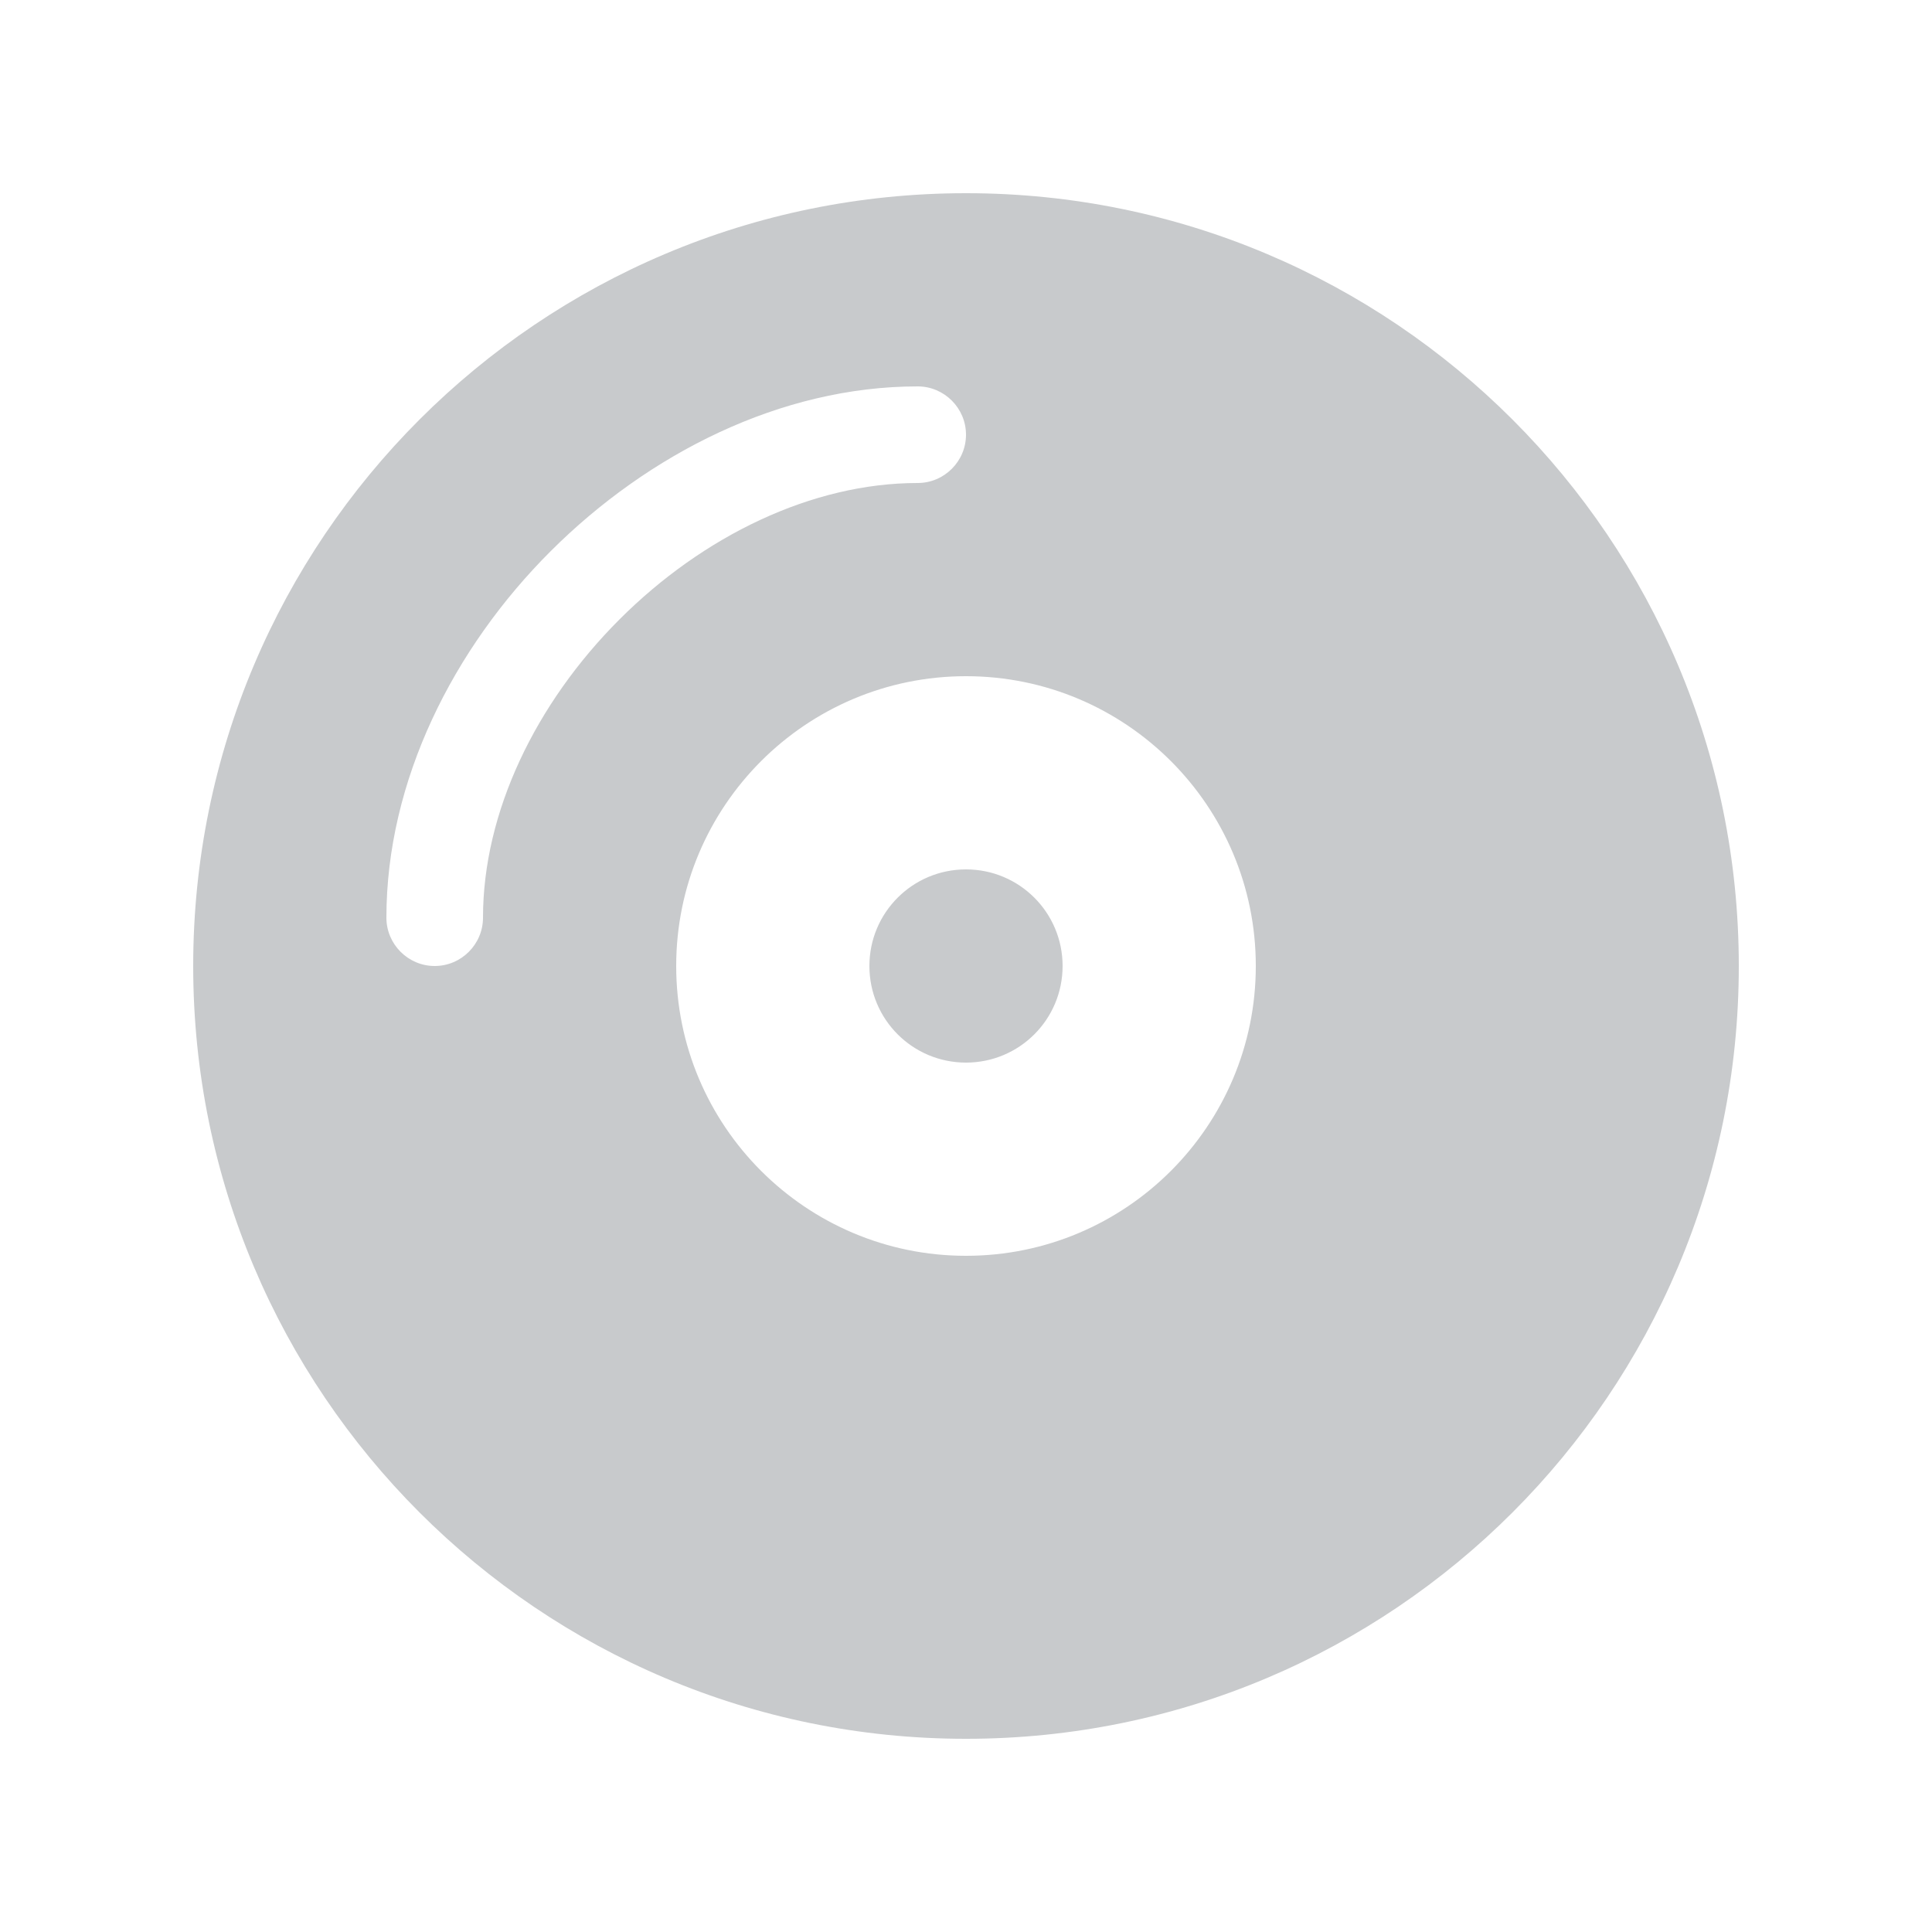 <?xml version="1.0" encoding="utf-8"?>
<!-- Generator: Adobe Illustrator 27.9.0, SVG Export Plug-In . SVG Version: 6.00 Build 0)  -->
<svg version="1.1" id="Layer_1" xmlns="http://www.w3.org/2000/svg" xmlns:xlink="http://www.w3.org/1999/xlink" x="0px" y="0px"
	 viewBox="0 0 640 640" style="enable-background:new 0 0 640 640;" xml:space="preserve">
<style type="text/css">
	.st0{fill:#C8CACC;}
</style>
<path class="st0" d="M64,320C64,178.6,178.6,64,320,64s256,114.6,256,256S461.4,576,320,576S64,461.4,64,320z M320,352
	c-17.7,0-32-14.3-32-32c0-17.7,14.3-32,32-32c17.7,0,32,14.3,32,32C352,337.7,337.7,352,320,352z M224,320c0,53,43,96,96,96
	s96-43,96-96s-43-96-96-96S224,267,224,320z M160,304c0-35,17.5-71.1,45.2-98.8S269,160,304,160c8.8,0,16-7.2,16-16s-7.2-16-16-16
	c-45.4,0-89.2,22.3-121.5,54.5S128,258.6,128,304c0,8.8,7.2,16,16,16S160,312.8,160,304z"/>
</svg>
